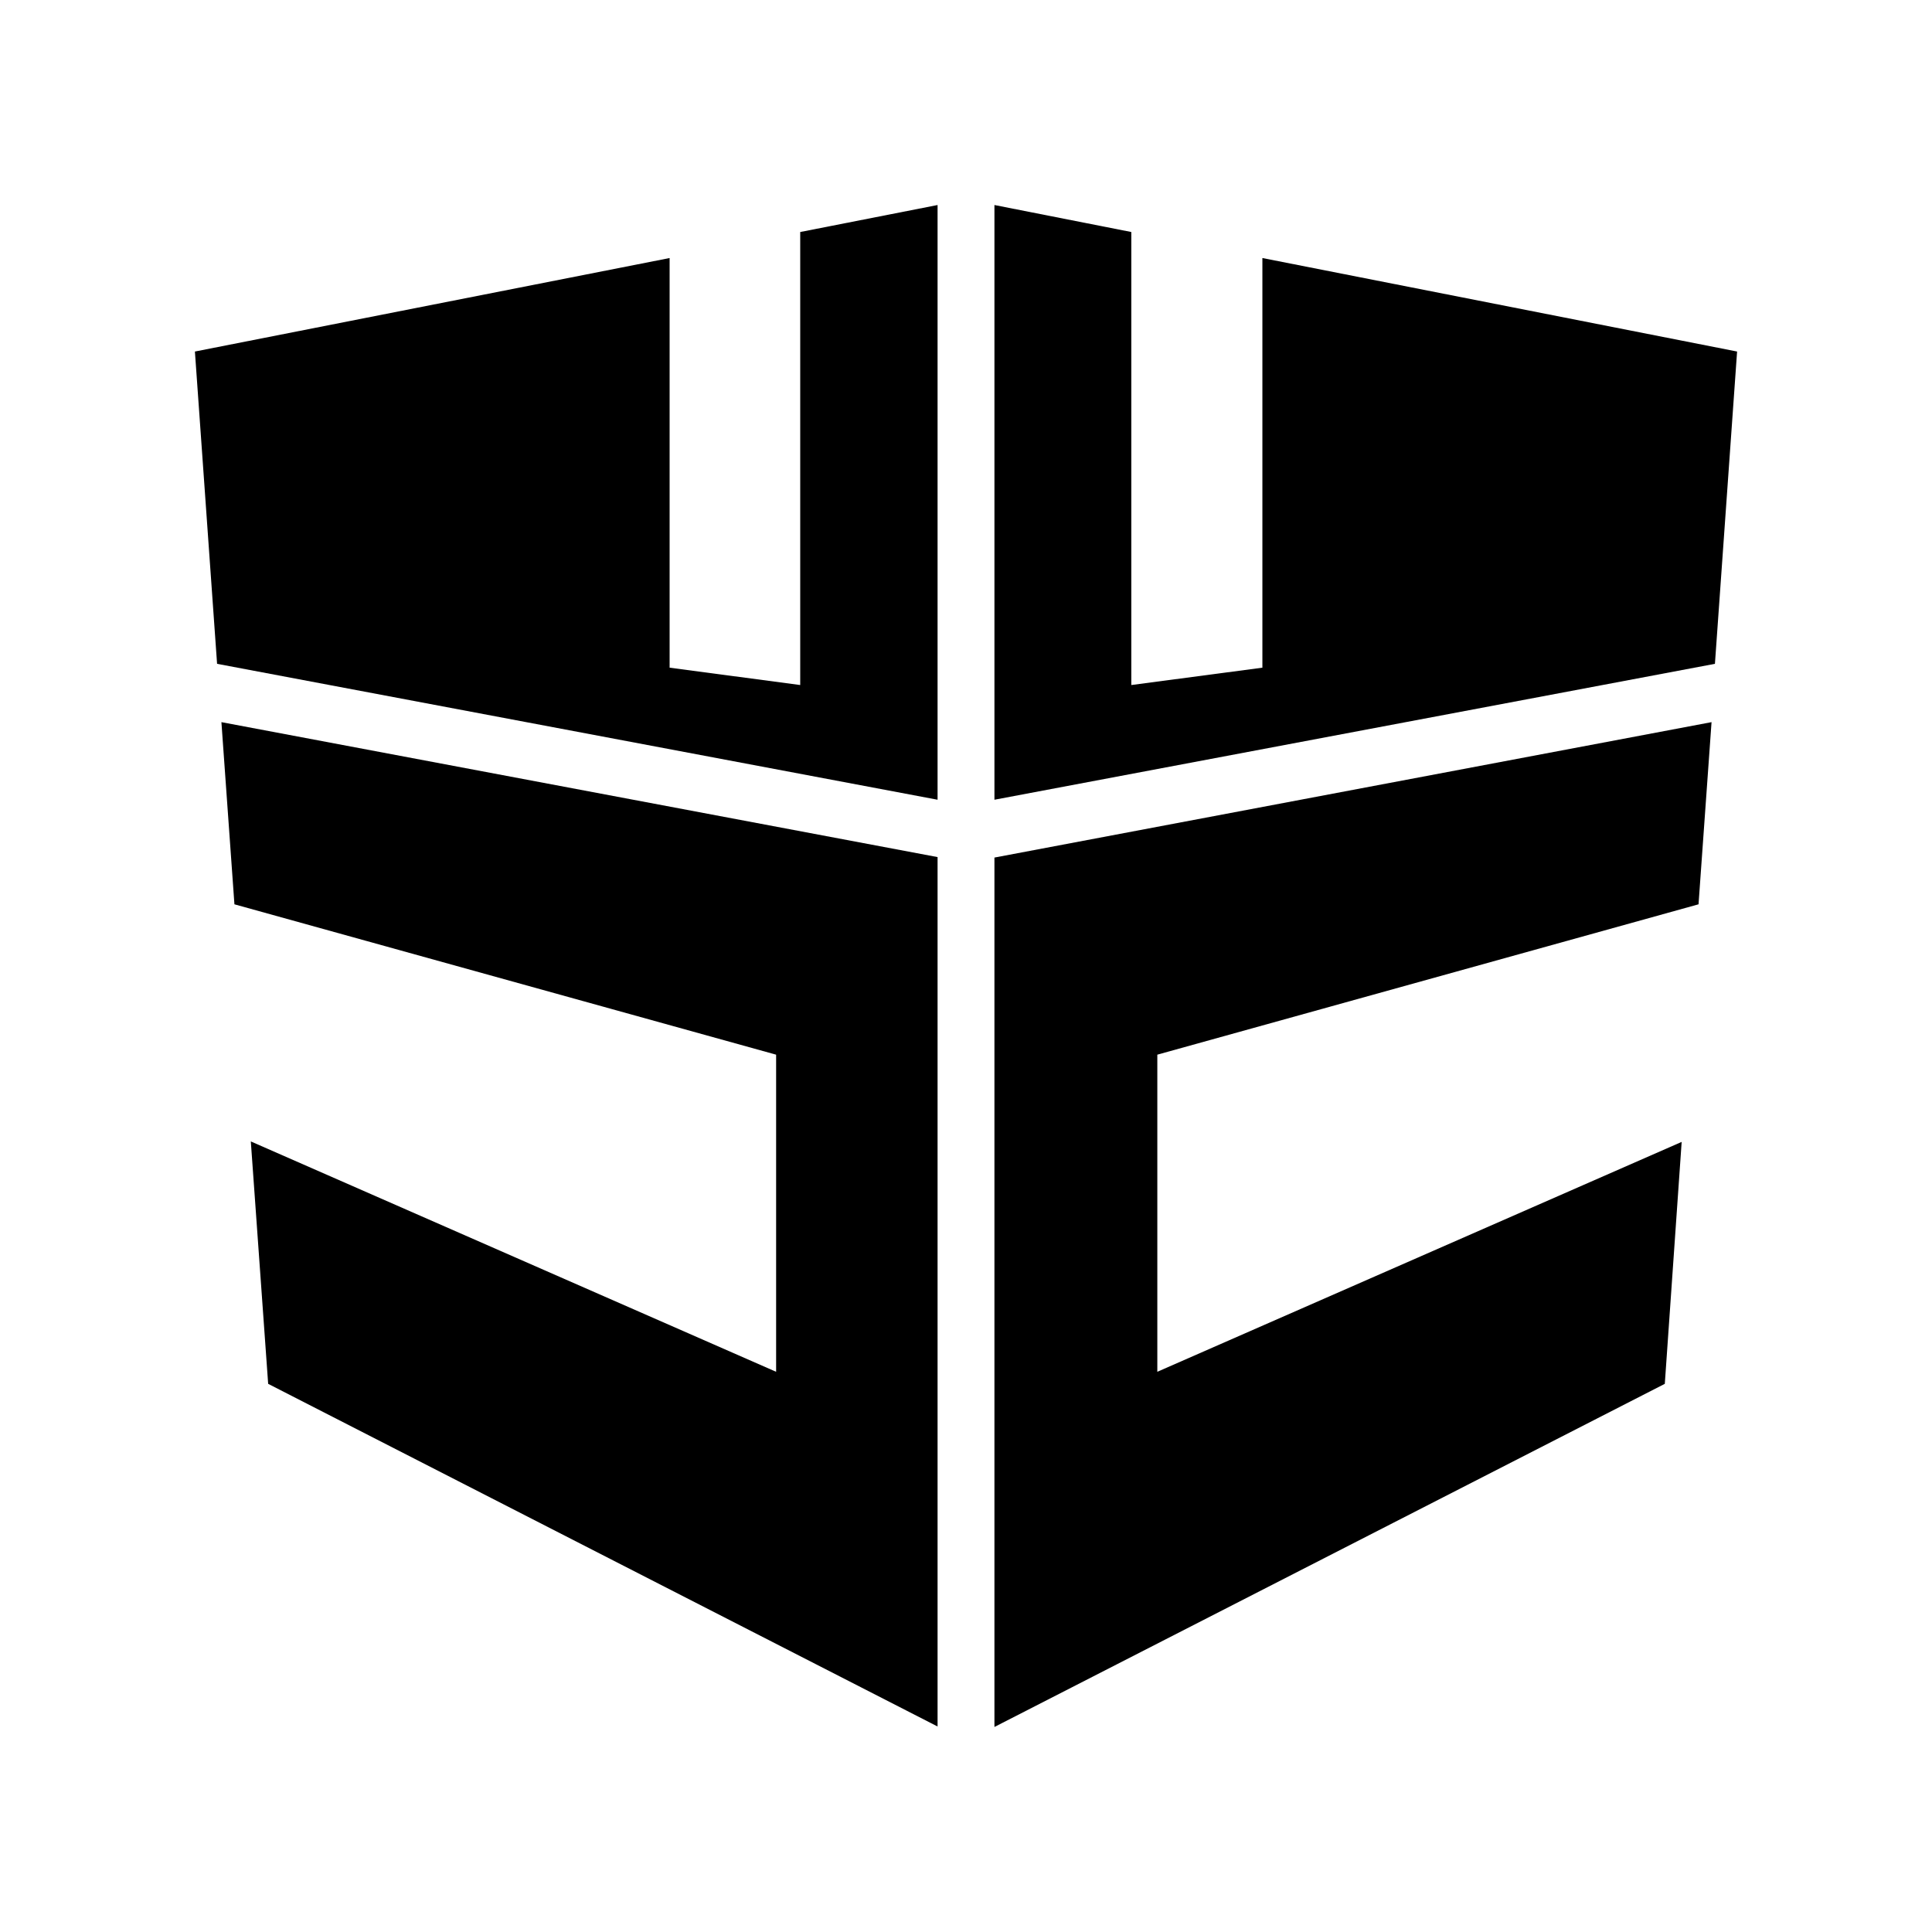 <svg xmlns="http://www.w3.org/2000/svg" width="100%" height="100%" viewBox="0 0 588.8 588.8"><path d="M285.735 62.484l-41.86 8.225v138.062l-39.803-5.287v-124.844l-144.672 28.494 6.757 95.175 219.578 41.419v-181.244z m17.331 0v181.244l219.578-41.419 6.756-95.175-144.672-28.494v124.844l-39.95 5.287v-138.062l-41.712-8.225z m-235.588 157.597l3.966 55.519 165.088 45.825v96.644l-160.094-70.206 5.287 73.878 204.01 104.428v-264.962l-218.256-41.125z m454.137 0l-218.55 41.272v264.962l204.303-104.575 5.14-73.731-159.8 70.059v-96.644l164.94-45.825 3.966-55.519z" /></svg>